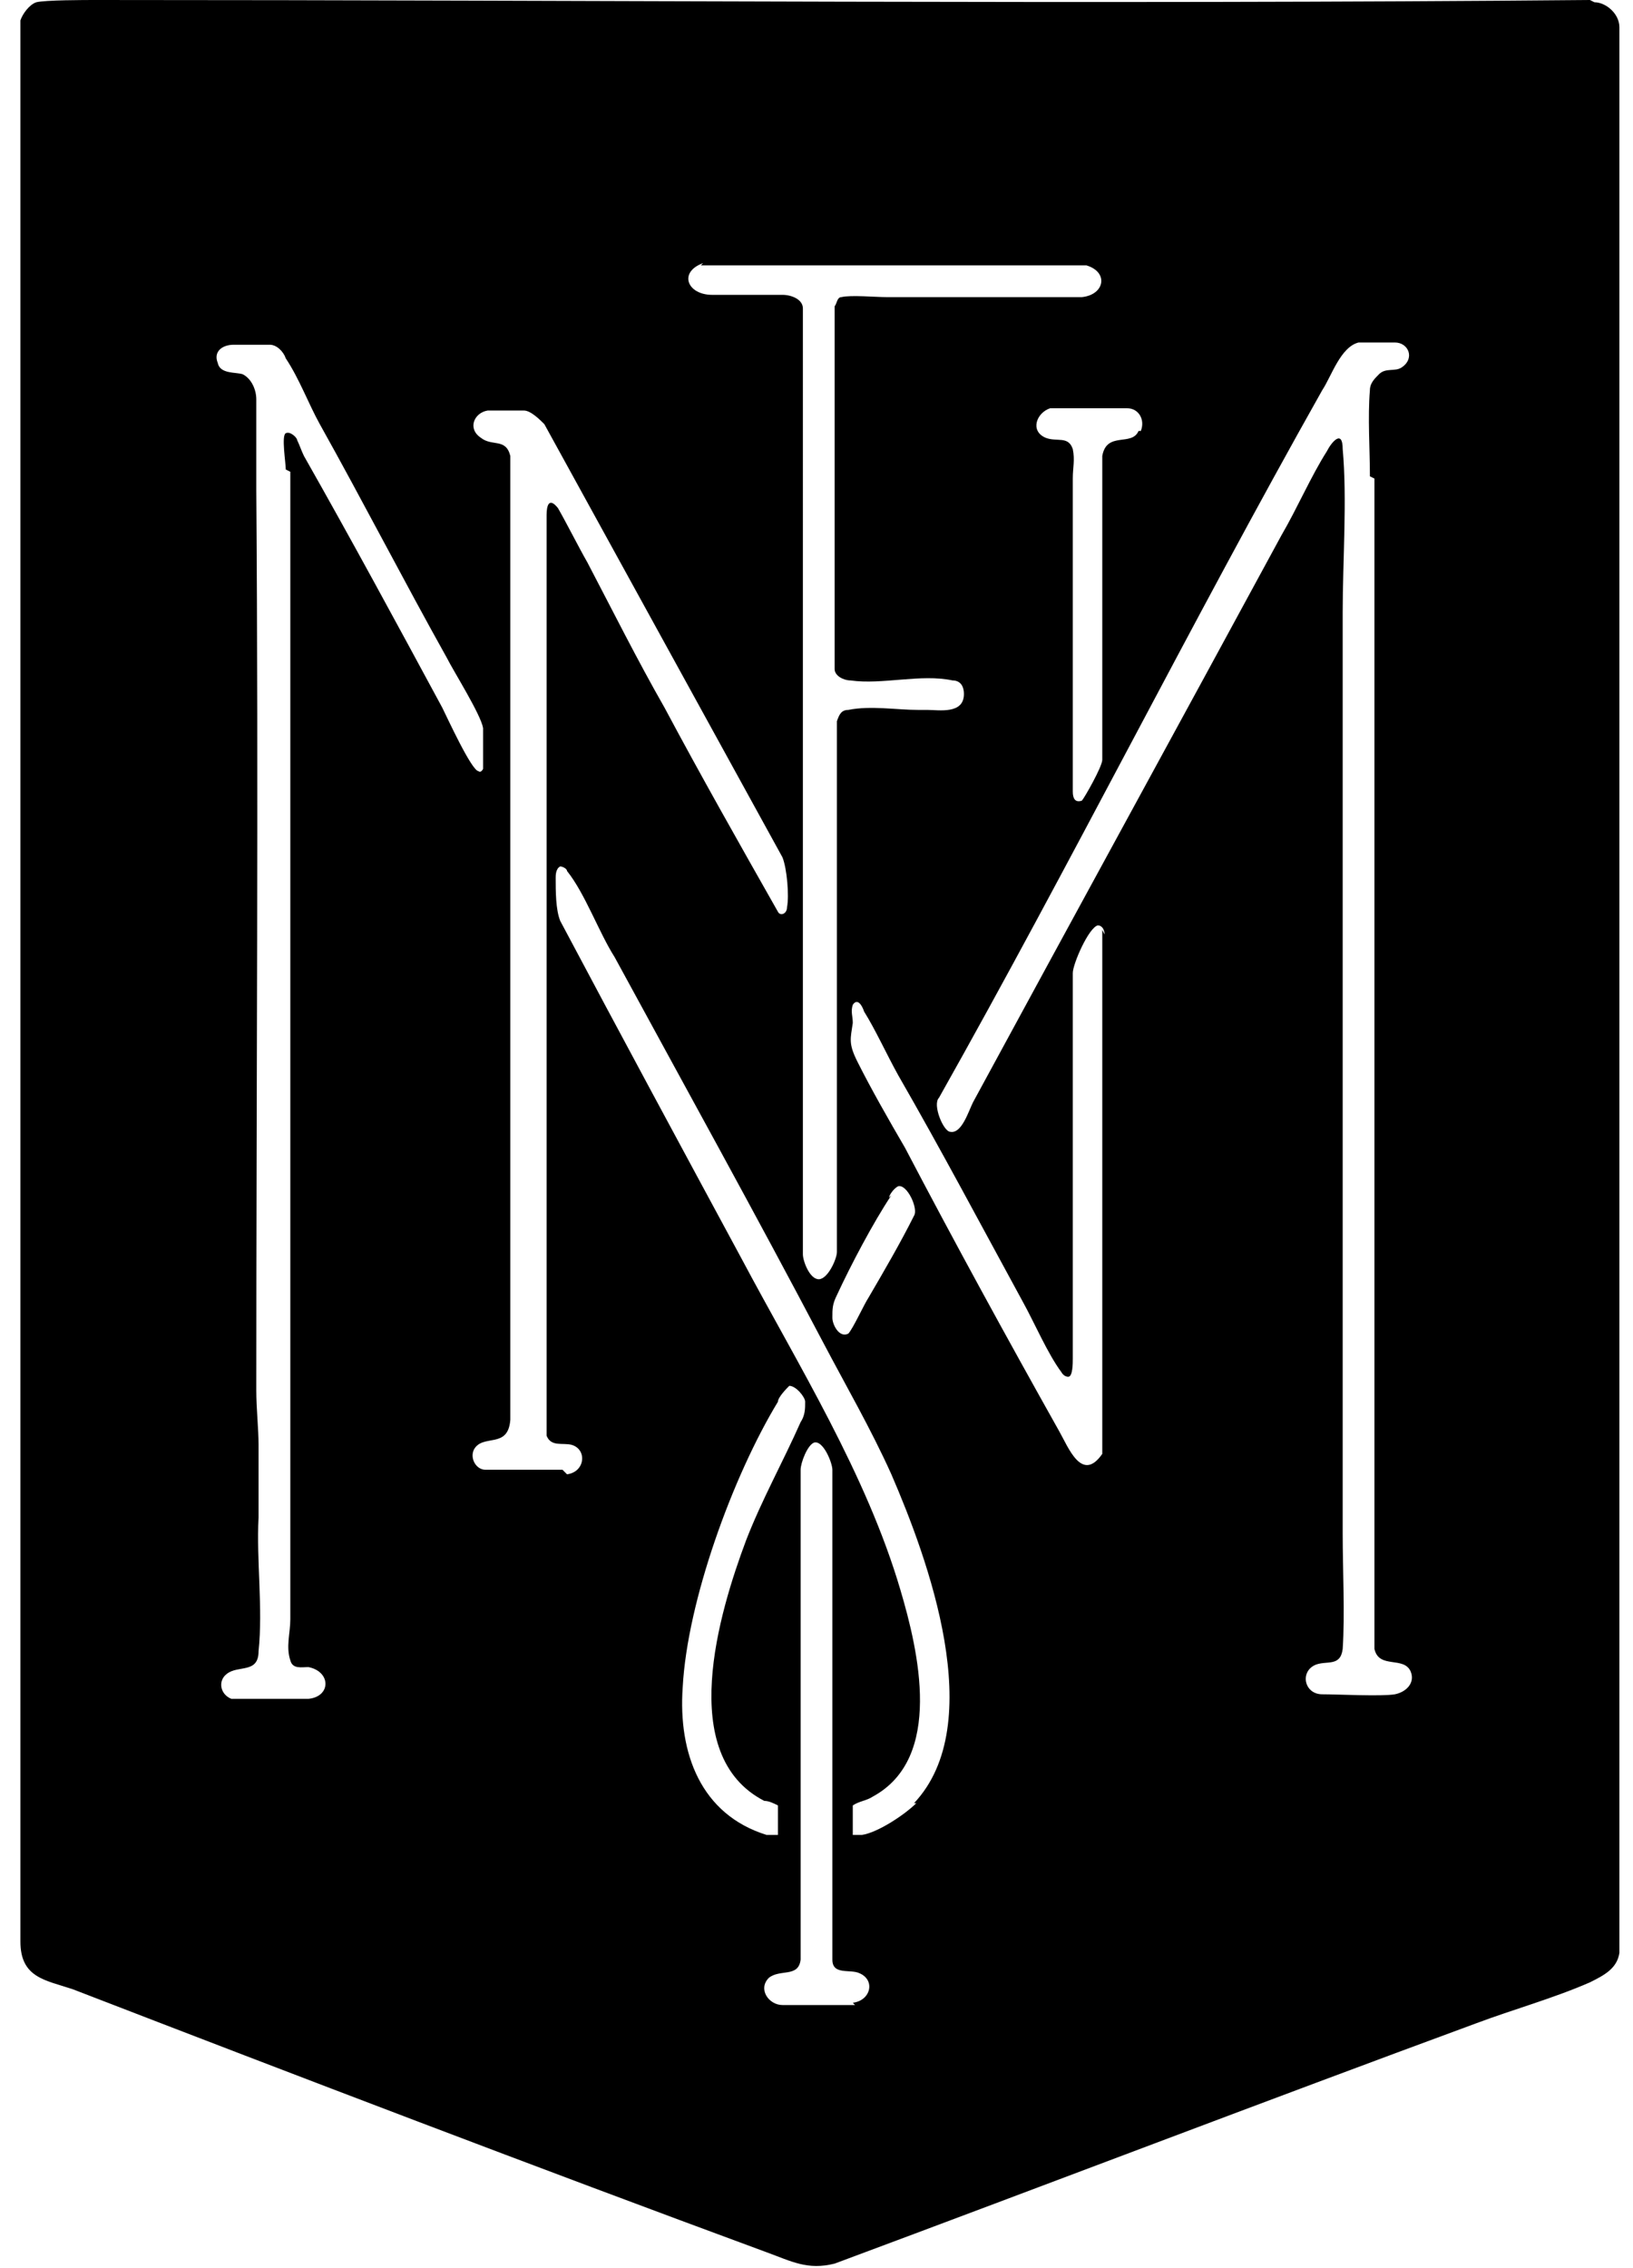 <?xml version="1.0" encoding="UTF-8"?>
<svg id="Layer_1" xmlns="http://www.w3.org/2000/svg" version="1.1" viewBox="0 0 72 100">
  <!-- Generator: Adobe Illustrator 29.4.0, SVG Export Plug-In . SVG Version: 2.1.0 Build 152)  -->
  <path d="M70.1,0C48.1.2,26.2,0,4.3,0c-.6,0-2.3,0-2.7.1-.3.1-.6.5-.7.8,0,.3,0,.9,0,1.2,0,2.2,0,4.5,0,6.7,0,21.8,0,43.5,0,65.3,0,3.8,0,7.7,0,11.5,0,1.6,1.1,1.7,2.3,2.1,10.1,3.9,20.3,7.8,30.6,11.6,1.1.4,1.8.8,3,.5,9.4-3.5,18.8-7.1,28.3-10.6,1.6-.6,3.4-1.1,5-1.8.6-.3,1.2-.6,1.3-1.3V1.2c0-.6-.6-1.1-1.1-1.1ZM50.2,19c-.3.7-1.4,0-1.6,1.1v13.4c0,.3-.8,1.7-.9,1.8-.3.1-.4-.1-.4-.4,0-1,0-2.2,0-3.2,0-3.5,0-7.1,0-10.6,0-.5.1-.8,0-1.3-.2-.6-.7-.3-1.2-.5-.7-.3-.4-1.1.2-1.3.5,0,2.9,0,3.4,0,.5,0,.8.5.6,1ZM30.9,11.7h17c1,.3.8,1.3-.2,1.4-1,0-2.1,0-3.1,0-1.8,0-3.7,0-5.5,0-.5,0-1.6-.1-2,0-.2,0-.2.3-.3.4v16c0,.3.4.5.7.5,1.4.2,3.1-.3,4.5,0,.3,0,.5.2.5.6,0,.9-1.1.7-1.6.7-.1,0-.3,0-.4,0-1,0-2.1-.2-3.1,0-.3,0-.4.2-.5.5v23.4c0,.3-.4,1.2-.8,1.2-.4,0-.7-.8-.7-1.1V13.6c0-.4-.5-.6-.9-.6-1,0-2.1,0-3.1,0-1.1,0-1.5-1-.4-1.4ZM39.2,52.8c0-.1.2-.4.4-.5.4-.1.9,1,.7,1.3-.6,1.2-1.3,2.4-2,3.6-.2.3-.7,1.4-.9,1.6-.4.2-.7-.4-.7-.7,0-.4,0-.6.2-1,.6-1.3,1.6-3.2,2.4-4.4ZM12.8,20.8c0,9.9,0,19.8,0,29.7,0,7,0,13.9,0,20.9,0,.6-.2,1.2,0,1.8.1.4.5.3.8.3,1,.2,1,1.3,0,1.4-.6,0-3,0-3.4,0-.5-.2-.6-.8-.2-1.1.5-.4,1.4,0,1.4-1,.2-1.9-.1-4,0-5.9,0-1.1,0-2.1,0-3.2,0-.7-.1-1.6-.1-2.4,0-13.2.1-26.5,0-39.7,0-1.3,0-2.7,0-4,0-.4-.2-.9-.6-1.1-.3-.1-1,0-1.1-.5-.2-.5.2-.8.7-.8.4,0,1.3,0,1.6,0,.3,0,.6.3.7.6.6.9,1,2,1.5,2.9,1.9,3.4,3.7,6.9,5.6,10.3.3.6,1.5,2.5,1.6,3.1,0,.2,0,1.6,0,1.8,0,0-.1.2-.2.1-.3,0-1.4-2.4-1.6-2.8-2-3.7-4-7.4-6.1-11.1-.1-.2-.2-.5-.3-.7,0-.1-.3-.4-.5-.3-.2.1,0,1.3,0,1.6ZM24.8,64.8c-.7,0-2.8,0-3.4,0-.4,0-.7-.5-.5-.9.4-.7,1.5,0,1.6-1.3,0-.9,0-1.9,0-2.8,0-12.3,0-24.7,0-37.1,0-.8,0-1.9,0-2.6-.2-.8-.8-.4-1.3-.8-.6-.4-.3-1.1.3-1.2.3,0,1.3,0,1.6,0,.3,0,.7.4.9.6l10.5,19.1c.2.5.3,1.7.2,2.2,0,.3-.3.4-.4.2-1.7-3-3.4-6-5-9-1.2-2.1-2.3-4.3-3.4-6.4-.4-.7-.9-1.7-1.3-2.4-.4-.5-.5-.1-.5.3,0,7.8,0,15.7,0,23.5,0,5.7,0,11.4,0,17.1.2.5.7.3,1.1.4.7.2.6,1.2-.2,1.3ZM30.1,74.4c.2-3.8,2.2-9.3,4.2-12.6,0-.2.4-.6.5-.7.3,0,.7.5.7.7,0,.3,0,.6-.2.9-.8,1.8-1.7,3.4-2.4,5.2-1.2,3.2-3.1,9.5.8,11.5.2,0,.4.1.6.2v1.3c-.1,0-.3,0-.5,0-2.9-.9-3.9-3.6-3.7-6.5ZM37.7,88.4c-.7,0-2.5,0-3.2,0-.6,0-1.1-.7-.6-1.2.5-.4,1.3,0,1.4-.8v-21.6c0-.3.3-1.1.6-1.2.4-.1.8.9.8,1.2,0,7.2,0,14.4,0,21.6,0,.7.8.4,1.2.6.7.3.5,1.2-.3,1.3ZM40.4,79.5c-.5.5-1.7,1.3-2.4,1.4-.1,0-.3,0-.4,0v-1.3c.3-.2.6-.2.9-.4,3.1-1.7,2-6.4,1.2-9.1-1.5-5.1-4.5-9.9-7-14.6-2.7-5-5.4-10-8-14.9-.2-.5-.2-1.3-.2-1.9,0-.1,0-.4.2-.5.1,0,.3.1.3.2.8,1,1.4,2.7,2.1,3.8,3.1,5.7,6.2,11.3,9.2,17,1,1.9,2.1,3.8,3,5.8,1.6,3.7,4.3,11,1,14.5ZM48.6,41v23.1c-.9,1.3-1.5-.3-1.9-1-2.3-4.1-4.6-8.3-6.8-12.5-.7-1.2-1.5-2.6-2.1-3.8-.4-.8-.3-1-.2-1.7,0-.3-.1-.5,0-.8.2-.3.4,0,.5.3.5.8,1,1.9,1.5,2.8,1.9,3.3,3.7,6.7,5.5,10,.5.9,1.1,2.3,1.7,3.1,0,0,.1.2.3.2.2,0,.2-.6.2-.8,0-1.3,0-2.8,0-4.1,0-4.3,0-8.6,0-12.9,0-.4.7-2,1.1-2.1.2,0,.3.2.3.4ZM60.6,21.1c0,16.7,0,33.4,0,50.2,0,.4,0,.9,0,1.4.2.9,1.3.3,1.6,1,.2.5-.2.9-.7,1-.6.1-2.5,0-3.2,0-.8,0-1-1-.3-1.3.5-.2,1.1.1,1.2-.7.1-1.5,0-3.5,0-5.1v-4.9c0-11.9,0-23.8,0-35.7,0-2.3.2-5,0-7.2,0-.9-.5-.3-.7.1-.7,1.1-1.3,2.5-2,3.7-4.5,8.3-9.1,16.7-13.6,25-.2.4-.5,1.4-1,1.3-.3,0-.8-1.2-.5-1.5,5.8-10.3,11.1-20.9,16.9-31.2.4-.6.8-1.9,1.6-2.1.3,0,1.4,0,1.6,0,.6,0,.9.7.3,1.1-.3.2-.7,0-1,.3-.2.2-.4.4-.4.7-.1,1.2,0,2.6,0,3.8Z"/>
</svg>